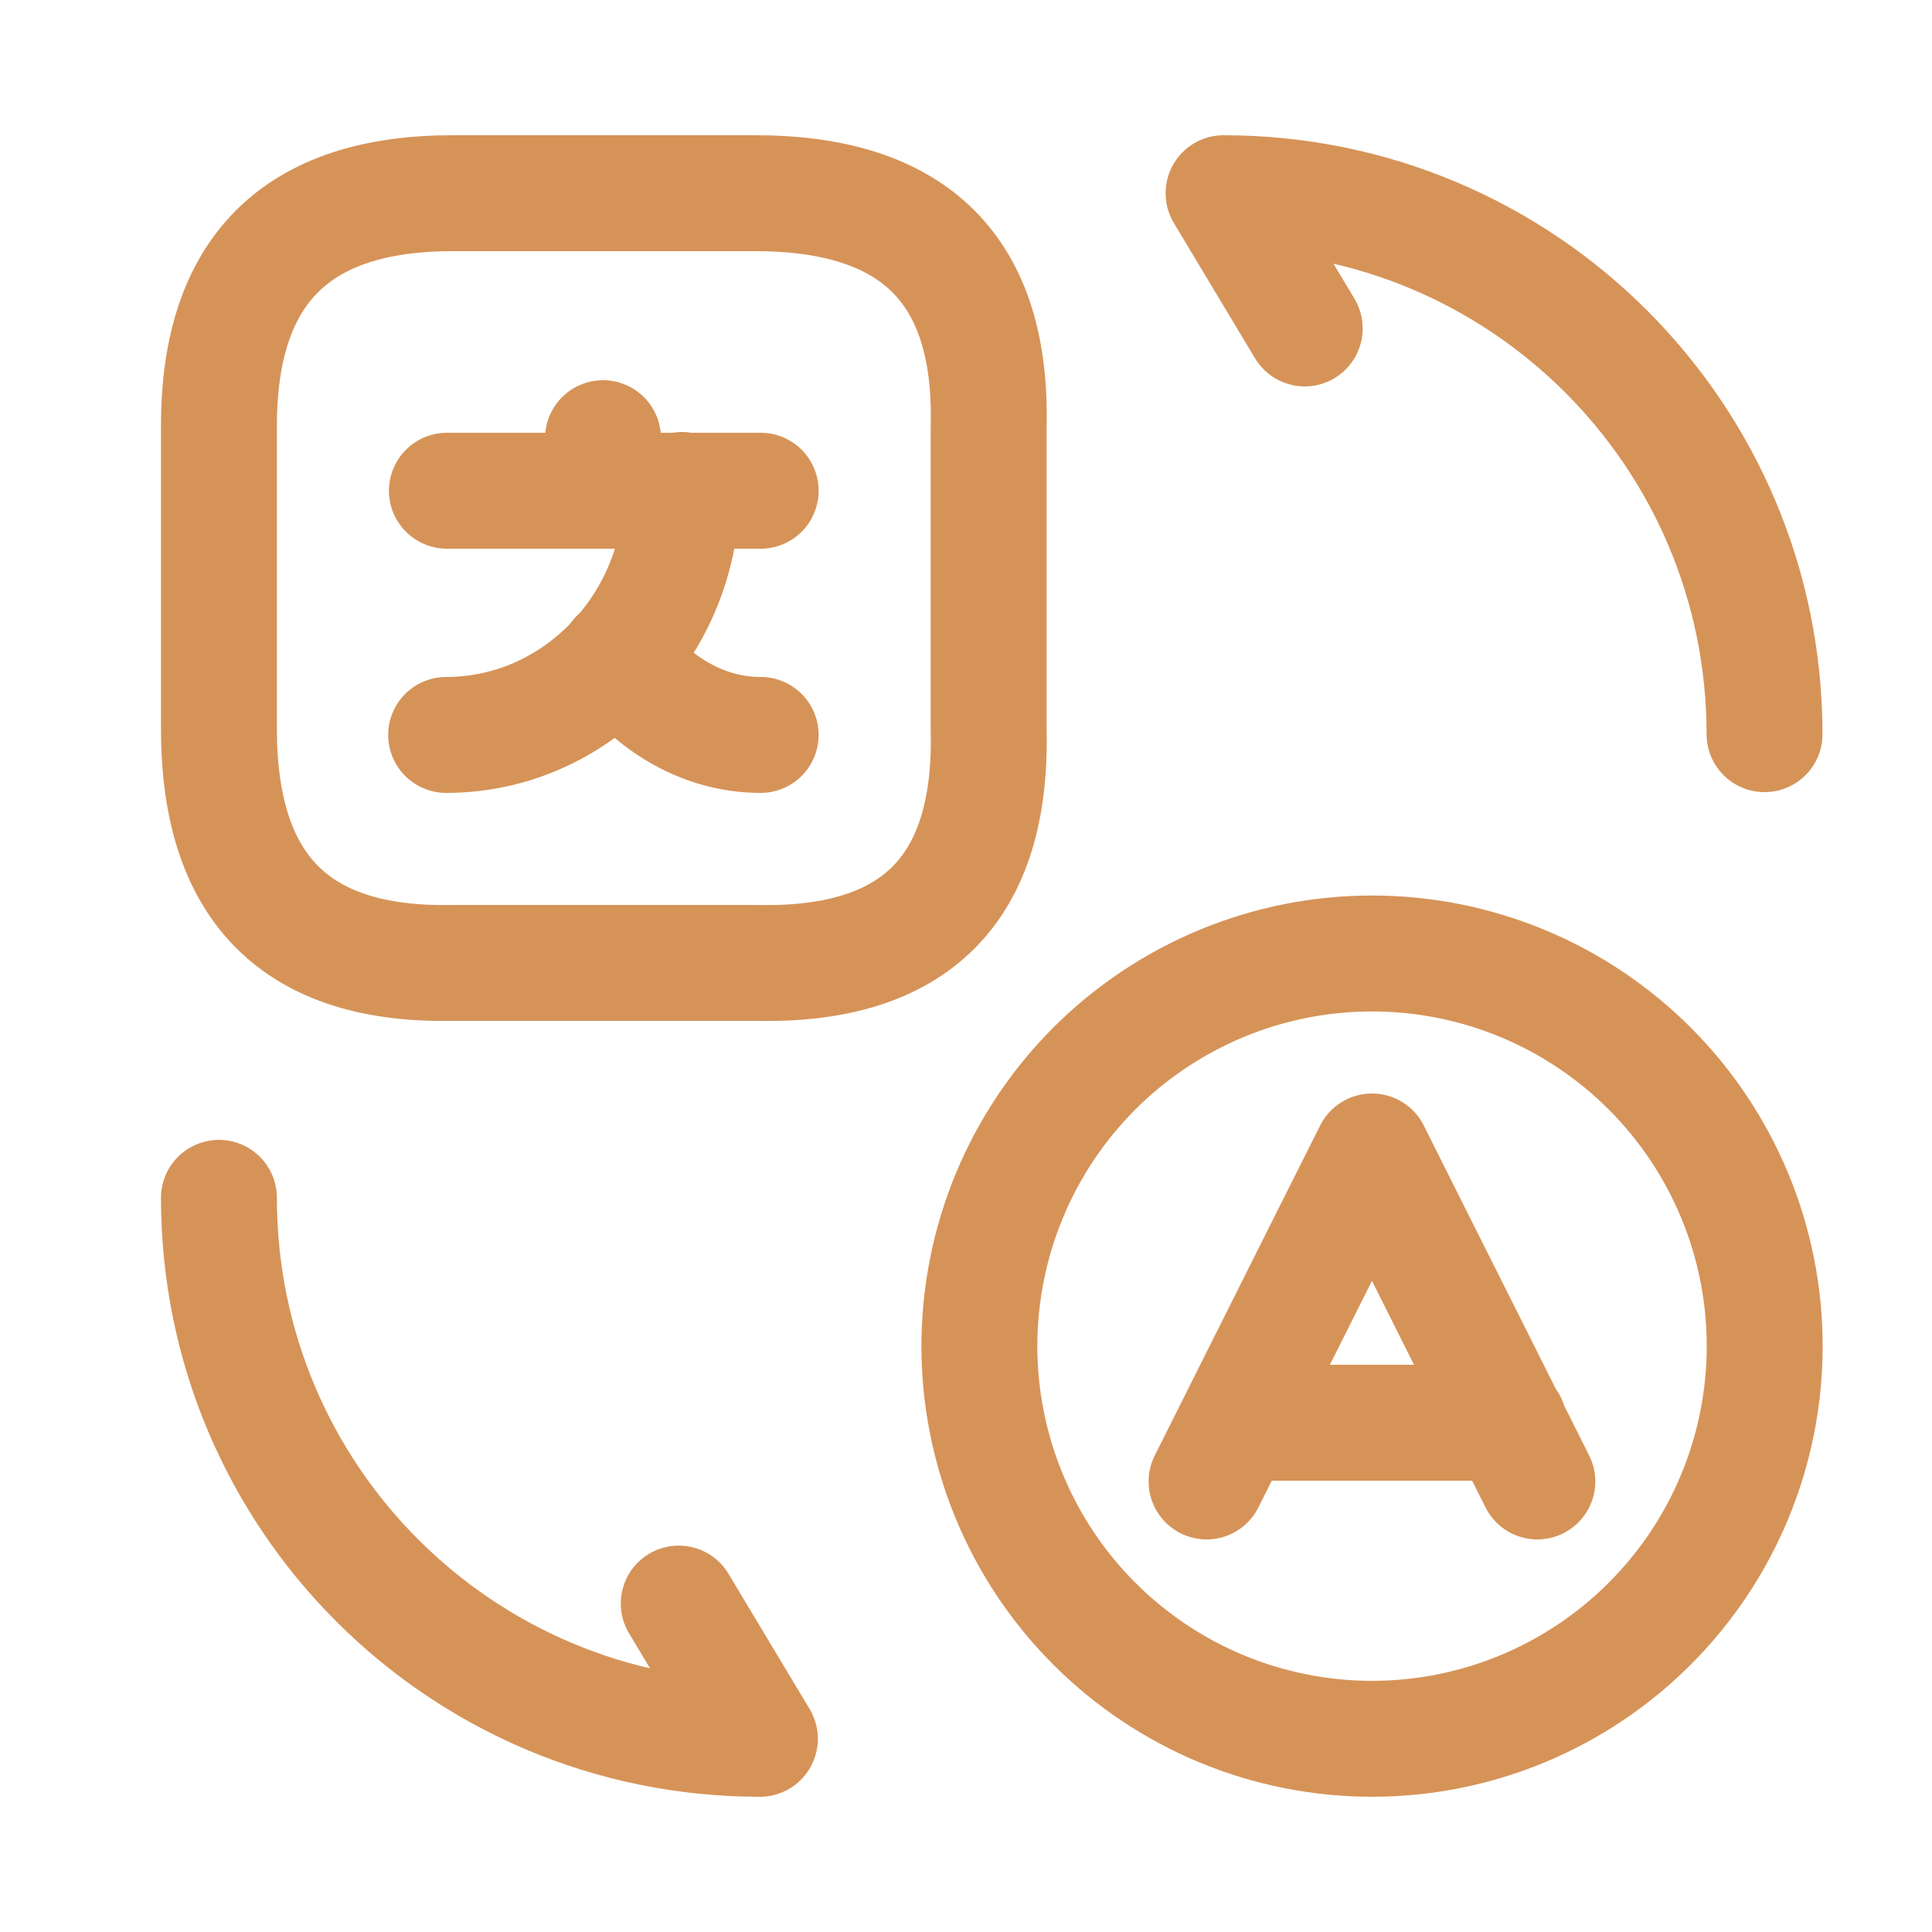 <svg width="25" height="25" viewBox="0 0 25 25" fill="none" xmlns="http://www.w3.org/2000/svg">
<path d="M19.893 19.17L17.753 14.9L15.613 19.17M16.003 18.41H19.523" stroke="#D69358" stroke-width="1.5" stroke-linecap="round" stroke-linejoin="round"/>
<path d="M9.843 6.35H5.783M7.803 5.67V6.35M17.753 22.5C17.086 22.5 16.425 22.368 15.809 22.113C15.193 21.857 14.633 21.483 14.161 21.011C13.689 20.539 13.315 19.979 13.06 19.363C12.805 18.746 12.673 18.085 12.673 17.418C12.674 16.751 12.805 16.09 13.06 15.474C13.316 14.857 13.69 14.297 14.162 13.825C14.634 13.354 15.194 12.98 15.811 12.724C16.427 12.469 17.088 12.338 17.755 12.338C19.103 12.338 20.395 12.874 21.348 13.827C22.3 14.78 22.836 16.072 22.835 17.42C22.835 18.768 22.299 20.06 21.346 21.012C20.393 21.965 19.101 22.5 17.753 22.5V22.5ZM5.853 2.5H9.773C11.843 2.5 12.843 3.5 12.793 5.52V9.44C12.843 11.51 11.843 12.51 9.773 12.46H5.853C3.833 12.5 2.833 11.5 2.833 9.43V5.51C2.833 3.5 3.833 2.5 5.853 2.5Z" stroke="#D69358" stroke-width="1.5" stroke-linecap="round" stroke-linejoin="round"/>
<path d="M8.823 6.34C8.823 8.09 7.453 9.51 5.773 9.51" stroke="#D69358" stroke-width="1.5" stroke-linecap="round" stroke-linejoin="round"/>
<path d="M9.843 9.51C9.113 9.51 8.453 9.12 7.993 8.5M2.833 15.5C2.833 19.37 5.963 22.5 9.833 22.5L8.783 20.75M22.833 9.5C22.833 5.63 19.703 2.5 15.833 2.5L16.883 4.25" stroke="#D69358" stroke-width="1.5" stroke-linecap="round" stroke-linejoin="round"/>
</svg>
